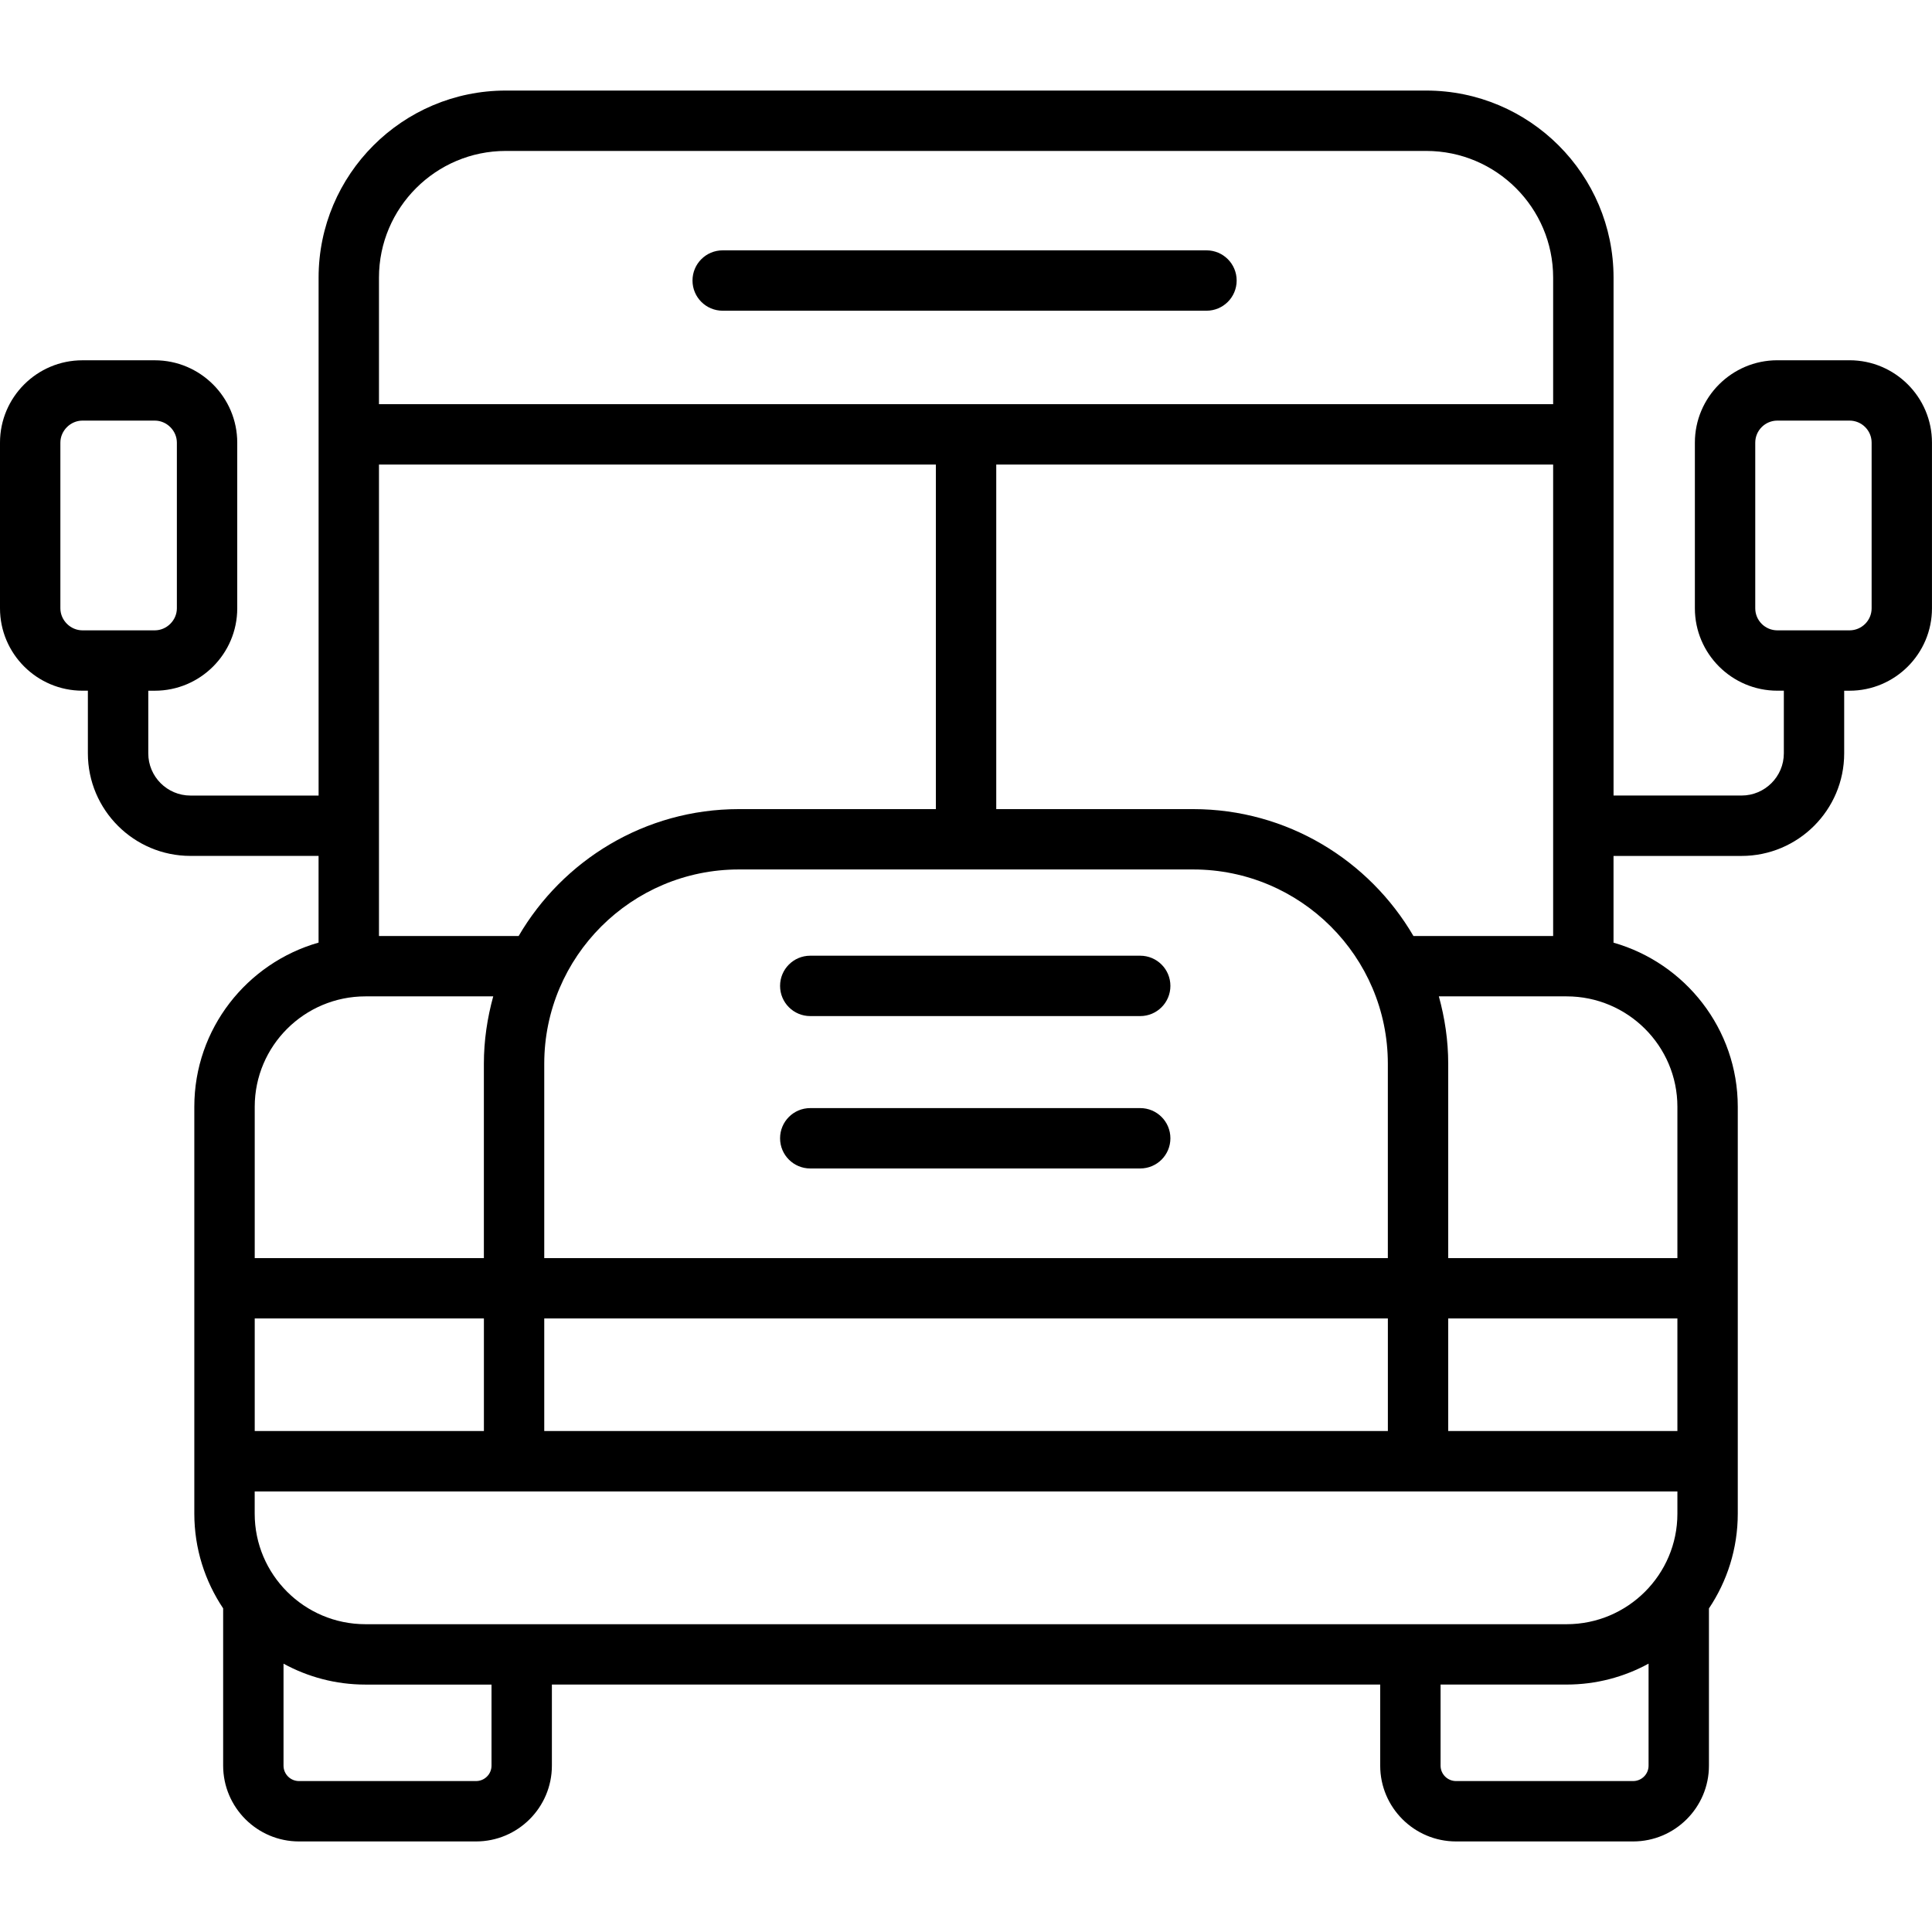 <?xml version="1.0" encoding="iso-8859-1"?>
<!-- Generator: Adobe Illustrator 21.0.2, SVG Export Plug-In . SVG Version: 6.00 Build 0)  -->
<svg version="1.1" xmlns="http://www.w3.org/2000/svg" xmlns:xlink="http://www.w3.org/1999/xlink" x="0px" y="0px"
	 viewBox="0 0 64 64" style="enable-background:new 0 0 64 64;" xml:space="preserve">
<g id="bell">
</g>
<g id="diploma">
</g>
<g id="school">
</g>
<g id="painting">
</g>
<g id="graduation_hat">
</g>
<g id="school_bus">
	<g>
		<path d="M37.77,31.659H26.841c-0.553,0-1,0.447-1,1s0.447,1,1,1h10.93c0.553,0,1-0.447,1-1
			S38.323,31.659,37.77,31.659z"/>
		<path d="M37.77,36.707H26.841c-0.553,0-1,0.447-1,1s0.447,1,1,1h10.93c0.553,0,1-0.447,1-1
			S38.323,36.707,37.77,36.707z"/>
		<path d="M40.966,9.293c0-0.553-0.447-1-1-1H23.94c-0.553,0-1,0.447-1,1s0.447,1,1,1h16.025
			C40.519,10.293,40.966,9.846,40.966,9.293z"/>
		<path d="M61.268,11.934H58.877c-1.507,0-2.732,1.225-2.732,2.729v5.488c0,1.505,1.226,2.729,2.732,2.729h0.215
			v2.076c0,0.77-0.629,1.397-1.401,1.397h-4.24V14.389V9.196C53.45,5.779,50.667,3,47.246,3H16.754
			c-3.419,0-6.2,2.779-6.2,6.196v5.192v11.966H6.31c-0.771,0-1.398-0.627-1.398-1.397v-2.076H5.127
			c1.507,0,2.732-1.225,2.732-2.729v-5.488c0-1.505-1.226-2.729-2.732-2.729H2.732C1.226,11.934,0,13.158,0,14.663
			v5.488c0,1.505,1.226,2.729,2.732,2.729h0.179v2.076c0,1.873,1.524,3.397,3.398,3.397h4.244v2.872
			c-2.373,0.676-4.116,2.855-4.116,5.436v6.013v5.729v1.737c0,1.161,0.353,2.24,0.955,3.139v5.208
			C7.393,59.874,8.52,61,9.904,61h5.866c1.385,0,2.512-1.126,2.512-2.51v-2.687h27.439v2.687
			c0,1.384,1.127,2.51,2.512,2.51h5.866c1.385,0,2.512-1.126,2.512-2.51v-5.209
			c0.602-0.899,0.955-1.978,0.955-3.139v-1.737v-5.729v-6.013c0-2.581-1.744-4.76-4.116-5.436v-2.873h4.24
			c1.876,0,3.401-1.524,3.401-3.397v-2.076h0.176c1.507,0,2.732-1.225,2.732-2.729v-5.488
			C64,13.158,62.774,11.934,61.268,11.934z M2.732,20.881C2.335,20.881,2,20.547,2,20.151v-5.488
			c0-0.396,0.335-0.73,0.732-0.73H5.127c0.398,0,0.732,0.334,0.732,0.73v5.488c0,0.396-0.335,0.73-0.732,0.73
			H2.732z M12.554,9.196C12.554,6.883,14.438,5,16.754,5h30.492c2.318,0,4.204,1.883,4.204,4.196v4.192H32.002
			H12.554V9.196z M18.029,41.676v-6.439c0-3.548,2.892-6.435,6.446-6.435h15.049c3.557,0,6.45,2.887,6.45,6.435
			v6.439H18.029z M45.975,43.676v3.729H18.029v-3.729H45.975z M39.524,26.803H33.002V15.389h18.448v15.617h-4.628
			C45.356,28.497,42.638,26.803,39.524,26.803z M12.554,15.389H31.002v11.414h-6.526
			c-3.112,0-5.83,1.694-7.295,4.203h-4.627V15.389z M8.438,36.663c0-2.017,1.645-3.657,3.669-3.657h4.232
			c-0.196,0.712-0.31,1.458-0.31,2.231v6.439H8.438V36.663z M8.438,43.676h7.592v3.729H8.438V43.676z
			 M16.282,58.49c0,0.281-0.23,0.51-0.512,0.51H9.904c-0.282,0-0.512-0.229-0.512-0.51v-3.379
			c0.806,0.441,1.731,0.693,2.714,0.693h4.176V58.49z M54.611,58.49c0,0.281-0.23,0.51-0.512,0.51h-5.866
			c-0.282,0-0.512-0.229-0.512-0.51v-2.687h4.175c0.983,0,1.908-0.252,2.715-0.693V58.49z M55.566,50.143
			c0,2.019-1.647,3.661-3.67,3.661h-39.79c-2.023,0-3.669-1.643-3.669-3.661v-0.737h8.592h29.945h8.592V50.143z
			 M55.566,47.405h-7.592v-3.729h7.592V47.405z M55.566,36.663v5.013h-7.592v-6.439
			c0-0.773-0.114-1.519-0.31-2.231h4.232C53.92,33.006,55.566,34.647,55.566,36.663z M62,20.151
			c0,0.402-0.328,0.73-0.732,0.73H58.877c-0.404,0-0.732-0.327-0.732-0.73v-5.488
			c0-0.402,0.328-0.73,0.732-0.73h2.391c0.404,0,0.732,0.327,0.732,0.73V20.151z"/>
	</g>
</g>
<g id="abacus">
</g>
<g id="microscope">
</g>
<g id="science_symbol">
</g>
<g id="calculator">
</g>
<g id="chemistry">
</g>
<g id="brain">
</g>
<g id="idea_book">
</g>
<g id="reward">
</g>
<g id="exam">
</g>
<g id="stationary">
</g>
<g id="computer">
</g>
<g id="backpack">
</g>
<g id="task">
</g>
<g id="globe">
</g>
<g id="certificate">
</g>
<g id="alarm">
</g>
<g id="books">
</g>
<g id="search_book">
</g>
<g id="stack_of_book">
</g>
</svg>
